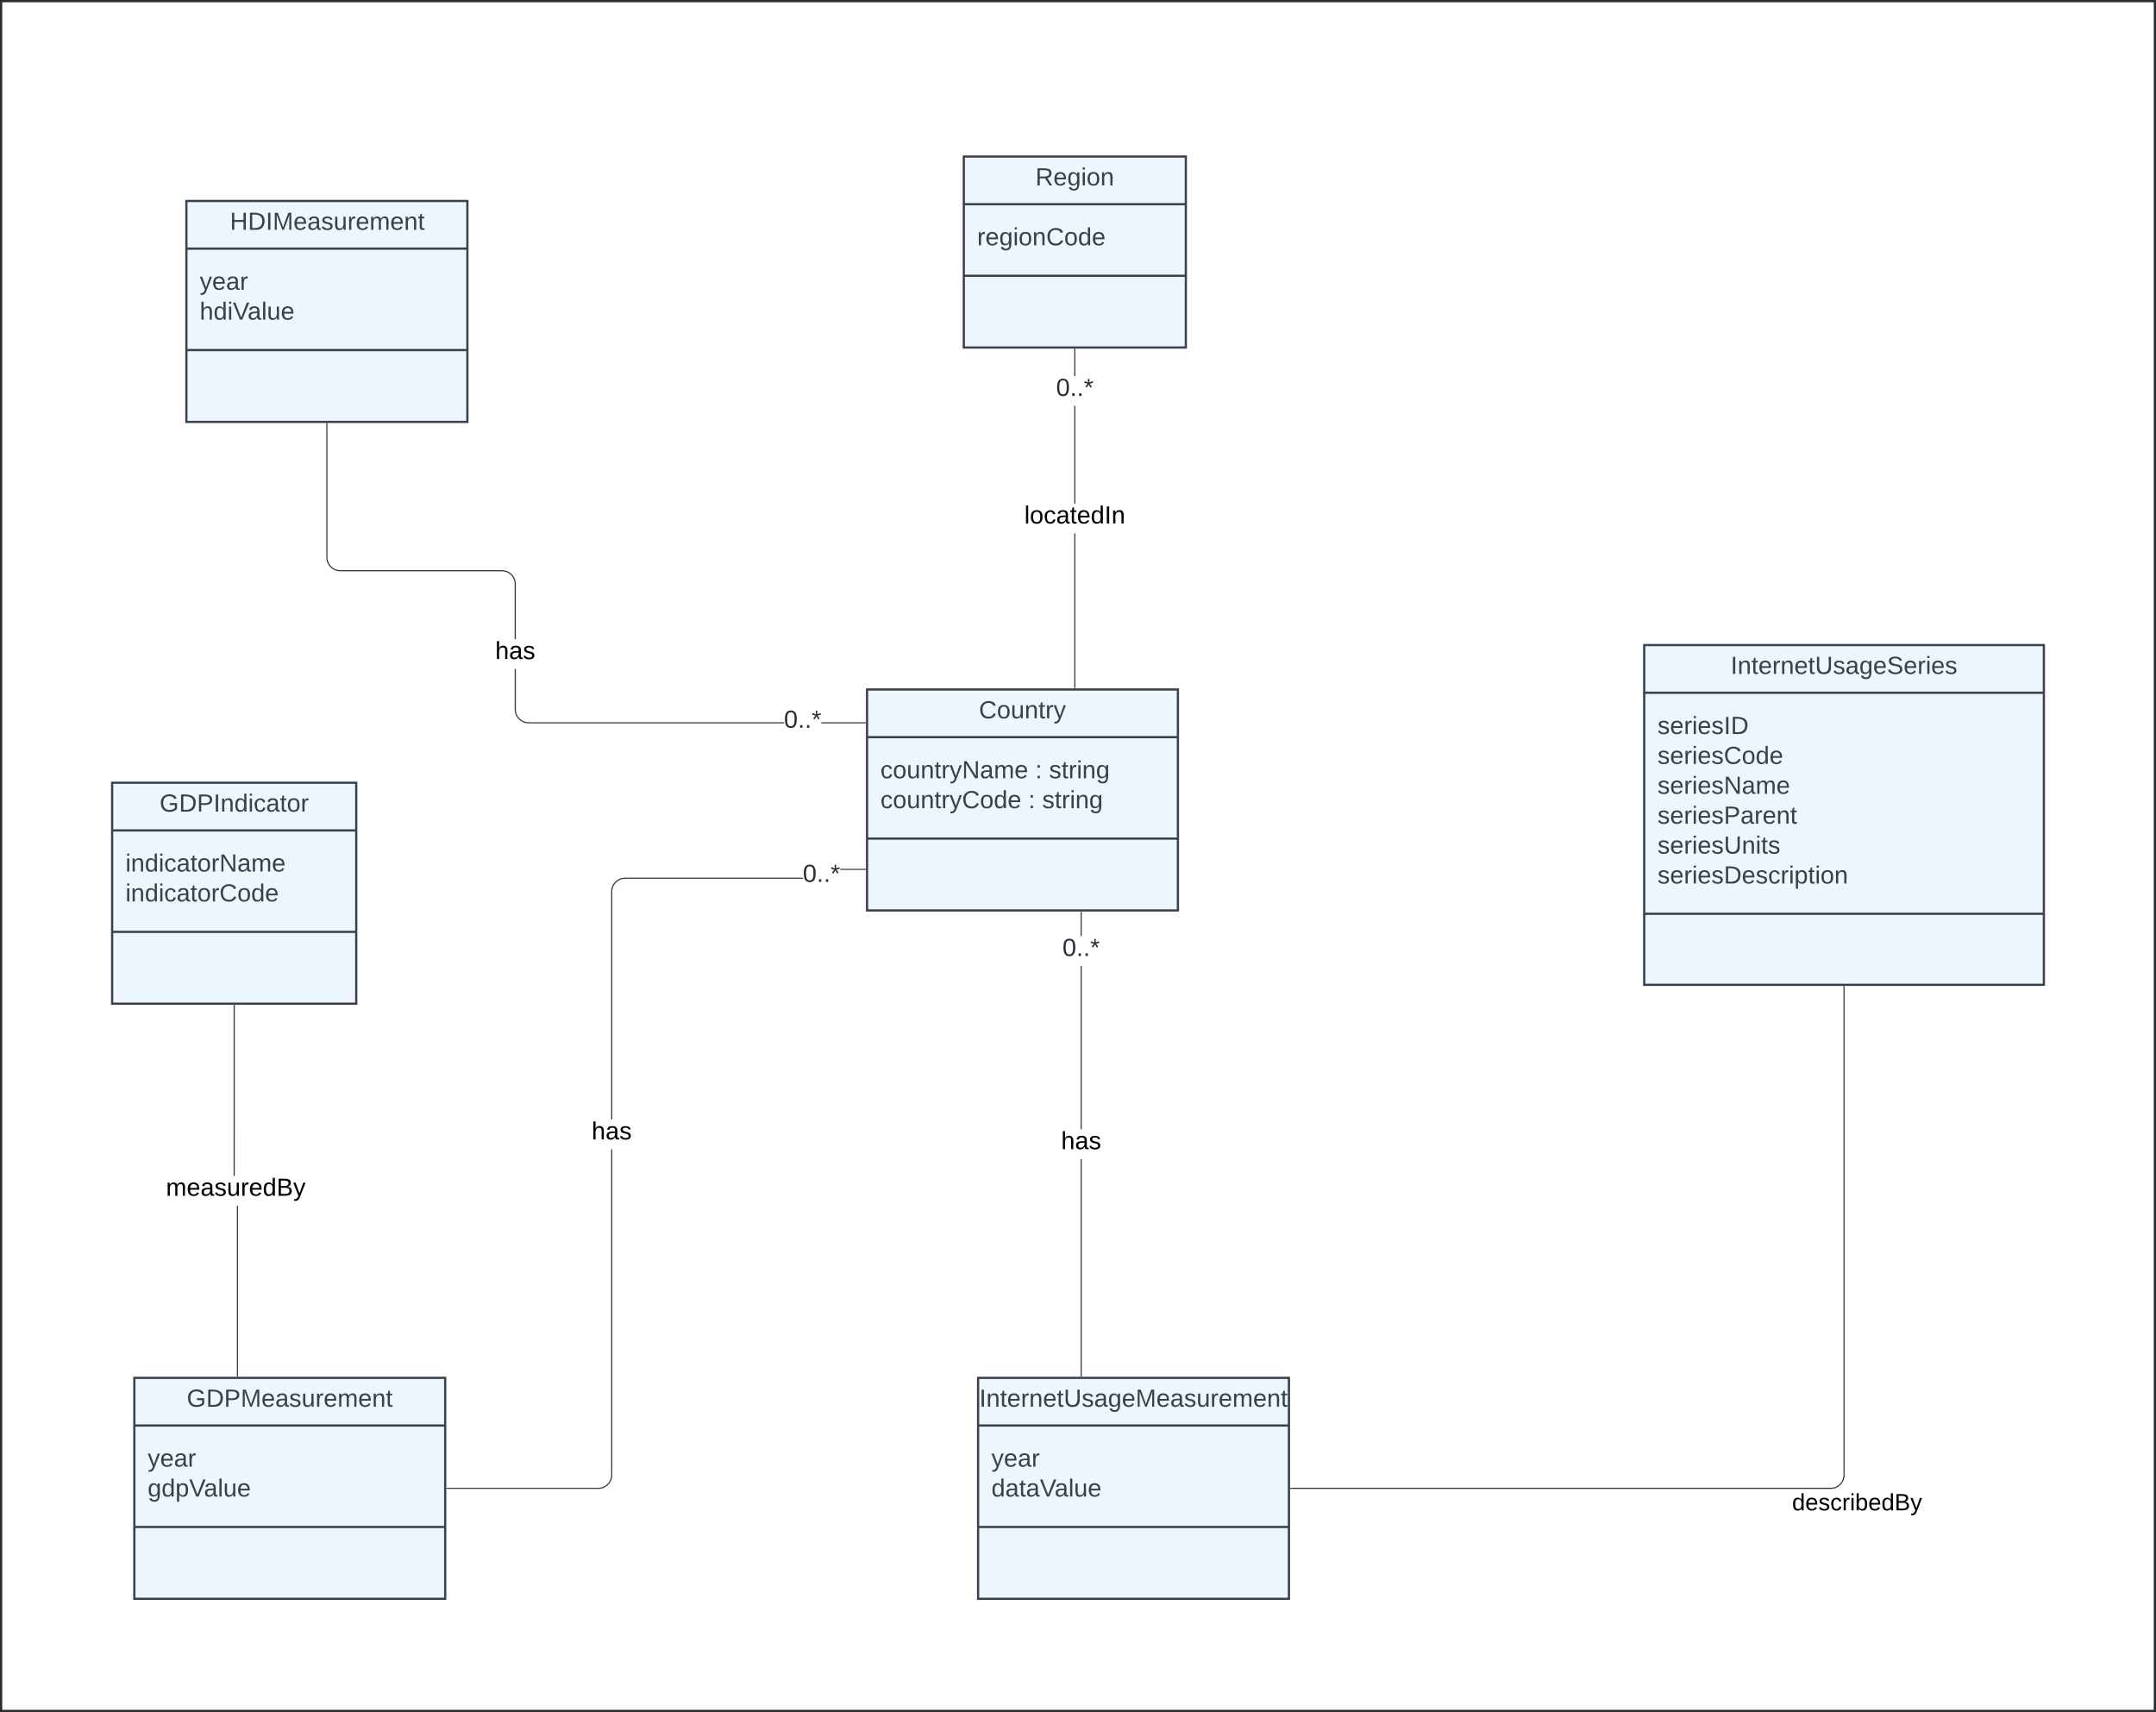<svg xmlns="http://www.w3.org/2000/svg" xmlns:xlink="http://www.w3.org/1999/xlink" xmlns:lucid="lucid" width="1942" height="1542"><g transform="translate(-519 841)" lucid:page-tab-id="HWEp-vi-RSFO"><path d="M500-1000h2000v2000H500z" fill="#fff"/><path d="M520-840h1940V700H520z" stroke="#282c33" stroke-width="2" fill-opacity="0"/><path d="M1387.14-700h200v172h-200z" stroke="#3a414a" stroke-width="2" fill="#edf5ff"/><path d="M1387.14-657.07h200m-200 64.44h200" stroke="#3a414a" stroke-width="2" fill="none"/><use xlink:href="#a" transform="matrix(1,0,0,1,1395.136,-692) translate(56.525 17.989)"/><use xlink:href="#b" transform="matrix(1,0,0,1,1399.136,-649.067) translate(0 28.989)"/><path d="M1300-220h280v199h-280z" stroke="#3a414a" stroke-width="2" fill="#edf5ff"/><path d="M1300-177.07h280M1300-85.7h280" stroke="#3a414a" stroke-width="2" fill="none"/><use xlink:href="#c" transform="matrix(1,0,0,1,1308,-212) translate(92.785 17.989)"/><use xlink:href="#d" transform="matrix(1,0,0,1,1312,-169.067) translate(0 29.022)"/><use xlink:href="#e" transform="matrix(1,0,0,1,1312,-169.067) translate(139.467 29.022)"/><use xlink:href="#f" transform="matrix(1,0,0,1,1312,-169.067) translate(151.936 29.022)"/><use xlink:href="#g" transform="matrix(1,0,0,1,1312,-169.067) translate(0 55.956)"/><use xlink:href="#e" transform="matrix(1,0,0,1,1312,-169.067) translate(133.295 55.956)"/><use xlink:href="#h" transform="matrix(1,0,0,1,1312,-169.067) translate(145.764 55.956)"/><path d="M620-136h219.88V63H620z" stroke="#3a414a" stroke-width="2" fill="#edf5ff"/><path d="M620-93.07h219.88M620-1.7h219.88" stroke="#3a414a" stroke-width="2" fill="none"/><use xlink:href="#i" transform="matrix(1,0,0,1,628,-128) translate(34.76 17.989)"/><use xlink:href="#j" transform="matrix(1,0,0,1,632,-85.067) translate(0 29.022)"/><use xlink:href="#k" transform="matrix(1,0,0,1,632,-85.067) translate(0 55.956)"/><path d="M640 400h280v199H640z" stroke="#3a414a" stroke-width="2" fill="#edf5ff"/><path d="M640 442.93h280M640 534.3h280" stroke="#3a414a" stroke-width="2" fill="none"/><use xlink:href="#l" transform="matrix(1,0,0,1,648,408) translate(39.23 17.989)"/><use xlink:href="#m" transform="matrix(1,0,0,1,652,450.933) translate(0 29.022)"/><use xlink:href="#n" transform="matrix(1,0,0,1,652,450.933) translate(0 55.956)"/><path d="M686.88-660H940v199H686.88z" stroke="#3a414a" stroke-width="2" fill="#edf5ff"/><path d="M686.88-617.07H940M686.88-525.7H940" stroke="#3a414a" stroke-width="2" fill="none"/><use xlink:href="#o" transform="matrix(1,0,0,1,694.878,-652) translate(31.248 17.989)"/><use xlink:href="#m" transform="matrix(1,0,0,1,698.878,-609.067) translate(0 29.022)"/><use xlink:href="#p" transform="matrix(1,0,0,1,698.878,-609.067) translate(0 55.956)"/><path d="M2000-260h360V46h-360z" stroke="#3a414a" stroke-width="2" fill="#edf5ff"/><path d="M2000-217.07h360m-360 199.1h360" stroke="#3a414a" stroke-width="2" fill="none"/><use xlink:href="#q" transform="matrix(1,0,0,1,2008,-252) translate(69.878 17.989)"/><use xlink:href="#r" transform="matrix(1,0,0,1,2012,-209.067) translate(0 29.156)"/><use xlink:href="#s" transform="matrix(1,0,0,1,2012,-209.067) translate(0 56.089)"/><use xlink:href="#t" transform="matrix(1,0,0,1,2012,-209.067) translate(0 83.022)"/><use xlink:href="#u" transform="matrix(1,0,0,1,2012,-209.067) translate(0 109.956)"/><use xlink:href="#v" transform="matrix(1,0,0,1,2012,-209.067) translate(0 136.889)"/><use xlink:href="#w" transform="matrix(1,0,0,1,2012,-209.067) translate(0 163.822)"/><path d="M1400 400h280v199h-280z" stroke="#3a414a" stroke-width="2" fill="#edf5ff"/><path d="M1400 442.93h280m-280 91.37h280" stroke="#3a414a" stroke-width="2" fill="none"/><use xlink:href="#x" transform="matrix(1,0,0,1,1408,408) translate(-6.875 17.989)"/><use xlink:href="#y" transform="matrix(1,0,0,1,1412,450.933) translate(0 29.022)"/><use xlink:href="#z" transform="matrix(1,0,0,1,1412,450.933) translate(0 55.956)"/><path d="M1487.6-221.5h-.94v-139.03h.95zm0-165.97h-.94v-87.95h.95zm0-114.88h-.94v-24.15h.95z" stroke="#333" stroke-width=".05" fill="#333"/><path d="M1487.6-526.5h-.94v-.5h.95z" fill="#333"/><path stroke="#333" stroke-width=".05" fill="#333"/><path d="M1487.6-221h-.94v-.5h.95z" fill="#333"/><path stroke="#333" stroke-width=".05" fill="#333"/><use xlink:href="#A" transform="matrix(1,0,0,1,1441.655,-387.467) translate(0.005 17.956)"/><use xlink:href="#B" transform="matrix(1,0,0,1,1470.302,-502.355) translate(0.005 17.956)"/><path d="M733.34 398.5h-.95V244.97h.94zm-2.93-180.47h-.94V64.5h.95z" stroke="#333" stroke-width=".05" fill="#333"/><path d="M730.4 64.5h-.94V64h.95z" fill="#333"/><path stroke="#333" stroke-width=".05" fill="#333"/><path d="M733.34 399h-.95v-.5h.94z" fill="#333"/><path stroke="#333" stroke-width=".05" fill="#333"/><use xlink:href="#C" transform="matrix(1,0,0,1,668.495,218.033) translate(0.005 17.956)"/><path d="M1070.47 487.52l-.15 1.93-.45 1.9-.75 1.8-1.03 1.68-1.28 1.5-1.5 1.26-1.66 1.02-1.8.75-1.9.45-1.94.16H921.5v-.96h136.48l1.82-.14 1.76-.42 1.67-.7 1.54-.94 1.38-1.17 1.17-1.38.95-1.54.7-1.67.4-1.76.16-1.82V194.22h.94zm171.7-537.04h-160.15l-1.82.14-1.76.42-1.67.7-1.54.94-1.38 1.17-1.17 1.38-.95 1.54-.7 1.67-.4 1.76-.16 1.82v205.26h-.94v-205.3l.15-1.93.45-1.9.75-1.8 1.03-1.68 1.28-1.5 1.5-1.26 1.66-1.02 1.8-.75 1.9-.45 1.94-.16h160.2zm56.33-8h-22.67v-.95h22.67z" stroke="#333" stroke-width=".05" fill="#333"/><path d="M1299-57.52h-.5v-.95h.5z" fill="#333"/><path stroke="#333" stroke-width=".05" fill="#333"/><path d="M921.5 499.98h-.5v-.96h.5z" fill="#333"/><path stroke="#333" stroke-width=".05" fill="#333"/><use xlink:href="#D" transform="matrix(1,0,0,1,1051.92,167.283) translate(0.005 17.956)"/><use xlink:href="#B" transform="matrix(1,0,0,1,1242.167,-64.67) translate(0.005 17.956)"/><path d="M983.6-202.02l.14 1.82.42 1.76.7 1.67.94 1.54 1.17 1.38 1.38 1.17 1.54.95 1.66.7 1.76.4 1.82.16h230.03v.94H995.1l-1.93-.15-1.9-.45-1.8-.75-1.68-1.03-1.5-1.28-1.27-1.5-1.02-1.66-.74-1.8-.46-1.9-.15-1.94v-36.46h.95zm314.9 11.55v.94h-39.67v-.94zM813.9-339.02l.16 1.82.42 1.76.7 1.67.94 1.54 1.17 1.38 1.37 1.17 1.54.95 1.68.7 1.76.4 1.82.15h145.68l1.93.16 1.9.45 1.82.75 1.66 1.03 1.48 1.28 1.28 1.5 1.02 1.66.75 1.8.45 1.9.15 1.94v49.65h-.95v-49.6l-.15-1.83-.42-1.76-.7-1.67-.93-1.54-1.18-1.38-1.37-1.17-1.55-.95-1.67-.7-1.75-.4-1.83-.15H825.42l-1.93-.16-1.92-.45-1.8-.75-1.67-1.03-1.48-1.28-1.27-1.5-1.03-1.66-.75-1.8-.45-1.9-.16-1.94V-459.5h.95z" stroke="#333" stroke-width=".05" fill="#333"/><path d="M813.9-459.5h-.94v-.5h.95z" fill="#333"/><path stroke="#333" stroke-width=".05" fill="#333"/><path d="M1299-189.53h-.5v-.94h.5z" fill="#333"/><path stroke="#333" stroke-width=".05" fill="#333"/><g><use xlink:href="#D" transform="matrix(1,0,0,1,965.042,-265.369) translate(0.005 17.956)"/></g><g><use xlink:href="#B" transform="matrix(1,0,0,1,1225.167,-203.467) translate(0.005 17.956)"/></g><path d="M2180 47.5v440a12 12 0 0 1-12 12h-486.5" stroke="#333" fill="none"/><path d="M2180.47 47.5h-.94V47h.94zM1681.5 499.98h-.5v-.96h.5z" stroke="#333" stroke-width=".05" fill="#333"/><g><use xlink:href="#E" transform="matrix(1,0,0,1,2133.176,502.269) translate(0.005 17.067)"/></g><path d="M1493.34 398.5h-.95V202.97h.94zm0-222.47h-.95V28.98h.94zm0-173.98h-.95V-19.5h.94z" stroke="#333" stroke-width=".05" fill="#333"/><path d="M1493.34-19.5h-.95v-.5h.94z" fill="#333"/><path stroke="#333" stroke-width=".05" fill="#333"/><path d="M1493.34 399h-.95v-.5h.94z" fill="#333"/><path stroke="#333" stroke-width=".05" fill="#333"/><g><use xlink:href="#D" transform="matrix(1,0,0,1,1474.784,176.033) translate(0.005 17.956)"/></g><g><use xlink:href="#B" transform="matrix(1,0,0,1,1476.031,2.048) translate(0.005 17.956)"/></g><defs><path fill="#3a414a" d="M233-177c-1 41-23 64-60 70L243 0h-38l-65-103H63V0H30v-248c88 3 205-21 203 71zM63-129c60-2 137 13 137-47 0-61-80-42-137-45v92" id="F"/><path fill="#3a414a" d="M100-194c63 0 86 42 84 106H49c0 40 14 67 53 68 26 1 43-12 49-29l28 8c-11 28-37 45-77 45C44 4 14-33 15-96c1-61 26-98 85-98zm52 81c6-60-76-77-97-28-3 7-6 17-6 28h103" id="G"/><path fill="#3a414a" d="M177-190C167-65 218 103 67 71c-23-6-38-20-44-43l32-5c15 47 100 32 89-28v-30C133-14 115 1 83 1 29 1 15-40 15-95c0-56 16-97 71-98 29-1 48 16 59 35 1-10 0-23 2-32h30zM94-22c36 0 50-32 50-73 0-42-14-75-50-75-39 0-46 34-46 75s6 73 46 73" id="H"/><path fill="#3a414a" d="M24-231v-30h32v30H24zM24 0v-190h32V0H24" id="I"/><path fill="#3a414a" d="M100-194c62-1 85 37 85 99 1 63-27 99-86 99S16-35 15-95c0-66 28-99 85-99zM99-20c44 1 53-31 53-75 0-43-8-75-51-75s-53 32-53 75 10 74 51 75" id="J"/><path fill="#3a414a" d="M117-194c89-4 53 116 60 194h-32v-121c0-31-8-49-39-48C34-167 62-67 57 0H25l-1-190h30c1 10-1 24 2 32 11-22 29-35 61-36" id="K"/><g id="a"><use transform="matrix(0.062,0,0,0.062,0,0)" xlink:href="#F"/><use transform="matrix(0.062,0,0,0.062,16.148,0)" xlink:href="#G"/><use transform="matrix(0.062,0,0,0.062,28.617,0)" xlink:href="#H"/><use transform="matrix(0.062,0,0,0.062,41.086,0)" xlink:href="#I"/><use transform="matrix(0.062,0,0,0.062,46.011,0)" xlink:href="#J"/><use transform="matrix(0.062,0,0,0.062,58.48,0)" xlink:href="#K"/></g><path fill="#3a414a" d="M114-163C36-179 61-72 57 0H25l-1-190h30c1 12-1 29 2 39 6-27 23-49 58-41v29" id="L"/><path fill="#3a414a" d="M212-179c-10-28-35-45-73-45-59 0-87 40-87 99 0 60 29 101 89 101 43 0 62-24 78-52l27 14C228-24 195 4 139 4 59 4 22-46 18-125c-6-104 99-153 187-111 19 9 31 26 39 46" id="M"/><path fill="#3a414a" d="M85-194c31 0 48 13 60 33l-1-100h32l1 261h-30c-2-10 0-23-3-31C134-8 116 4 85 4 32 4 16-35 15-94c0-66 23-100 70-100zm9 24c-40 0-46 34-46 75 0 40 6 74 45 74 42 0 51-32 51-76 0-42-9-74-50-73" id="N"/><g id="b"><use transform="matrix(0.062,0,0,0.062,0,0)" xlink:href="#L"/><use transform="matrix(0.062,0,0,0.062,7.419,0)" xlink:href="#G"/><use transform="matrix(0.062,0,0,0.062,19.888,0)" xlink:href="#H"/><use transform="matrix(0.062,0,0,0.062,32.357,0)" xlink:href="#I"/><use transform="matrix(0.062,0,0,0.062,37.283,0)" xlink:href="#J"/><use transform="matrix(0.062,0,0,0.062,49.752,0)" xlink:href="#K"/><use transform="matrix(0.062,0,0,0.062,62.221,0)" xlink:href="#M"/><use transform="matrix(0.062,0,0,0.062,78.369,0)" xlink:href="#J"/><use transform="matrix(0.062,0,0,0.062,90.838,0)" xlink:href="#N"/><use transform="matrix(0.062,0,0,0.062,103.307,0)" xlink:href="#G"/></g><path fill="#3a414a" d="M84 4C-5 8 30-112 23-190h32v120c0 31 7 50 39 49 72-2 45-101 50-169h31l1 190h-30c-1-10 1-25-2-33-11 22-28 36-60 37" id="O"/><path fill="#3a414a" d="M59-47c-2 24 18 29 38 22v24C64 9 27 4 27-40v-127H5v-23h24l9-43h21v43h35v23H59v120" id="P"/><path fill="#3a414a" d="M179-190L93 31C79 59 56 82 12 73V49c39 6 53-20 64-50L1-190h34L92-34l54-156h33" id="Q"/><g id="c"><use transform="matrix(0.062,0,0,0.062,0,0)" xlink:href="#M"/><use transform="matrix(0.062,0,0,0.062,16.148,0)" xlink:href="#J"/><use transform="matrix(0.062,0,0,0.062,28.617,0)" xlink:href="#O"/><use transform="matrix(0.062,0,0,0.062,41.086,0)" xlink:href="#K"/><use transform="matrix(0.062,0,0,0.062,53.555,0)" xlink:href="#P"/><use transform="matrix(0.062,0,0,0.062,59.79,0)" xlink:href="#L"/><use transform="matrix(0.062,0,0,0.062,67.209,0)" xlink:href="#Q"/></g><path fill="#3a414a" d="M96-169c-40 0-48 33-48 73s9 75 48 75c24 0 41-14 43-38l32 2c-6 37-31 61-74 61-59 0-76-41-82-99-10-93 101-131 147-64 4 7 5 14 7 22l-32 3c-4-21-16-35-41-35" id="R"/><path fill="#3a414a" d="M190 0L58-211 59 0H30v-248h39L202-35l-2-213h31V0h-41" id="S"/><path fill="#3a414a" d="M141-36C126-15 110 5 73 4 37 3 15-17 15-53c-1-64 63-63 125-63 3-35-9-54-41-54-24 1-41 7-42 31l-33-3c5-37 33-52 76-52 45 0 72 20 72 64v82c-1 20 7 32 28 27v20c-31 9-61-2-59-35zM48-53c0 20 12 33 32 33 41-3 63-29 60-74-43 2-92-5-92 41" id="T"/><path fill="#3a414a" d="M210-169c-67 3-38 105-44 169h-31v-121c0-29-5-50-35-48C34-165 62-65 56 0H25l-1-190h30c1 10-1 24 2 32 10-44 99-50 107 0 11-21 27-35 58-36 85-2 47 119 55 194h-31v-121c0-29-5-49-35-48" id="U"/><g id="d"><use transform="matrix(0.062,0,0,0.062,0,0)" xlink:href="#R"/><use transform="matrix(0.062,0,0,0.062,11.222,0)" xlink:href="#J"/><use transform="matrix(0.062,0,0,0.062,23.691,0)" xlink:href="#O"/><use transform="matrix(0.062,0,0,0.062,36.16,0)" xlink:href="#K"/><use transform="matrix(0.062,0,0,0.062,48.63,0)" xlink:href="#P"/><use transform="matrix(0.062,0,0,0.062,54.864,0)" xlink:href="#L"/><use transform="matrix(0.062,0,0,0.062,62.283,0)" xlink:href="#Q"/><use transform="matrix(0.062,0,0,0.062,73.506,0)" xlink:href="#S"/><use transform="matrix(0.062,0,0,0.062,89.653,0)" xlink:href="#T"/><use transform="matrix(0.062,0,0,0.062,102.122,0)" xlink:href="#U"/><use transform="matrix(0.062,0,0,0.062,120.764,0)" xlink:href="#G"/></g><path fill="#3a414a" d="M33-154v-36h34v36H33zM33 0v-36h34V0H33" id="V"/><use transform="matrix(0.062,0,0,0.062,0,0)" xlink:href="#V" id="e"/><path fill="#3a414a" d="M135-143c-3-34-86-38-87 0 15 53 115 12 119 90S17 21 10-45l28-5c4 36 97 45 98 0-10-56-113-15-118-90-4-57 82-63 122-42 12 7 21 19 24 35" id="W"/><g id="f"><use transform="matrix(0.062,0,0,0.062,0,0)" xlink:href="#W"/><use transform="matrix(0.062,0,0,0.062,11.222,0)" xlink:href="#P"/><use transform="matrix(0.062,0,0,0.062,17.457,0)" xlink:href="#L"/><use transform="matrix(0.062,0,0,0.062,24.876,0)" xlink:href="#I"/><use transform="matrix(0.062,0,0,0.062,29.801,0)" xlink:href="#K"/><use transform="matrix(0.062,0,0,0.062,42.27,0)" xlink:href="#H"/></g><g id="g"><use transform="matrix(0.062,0,0,0.062,0,0)" xlink:href="#R"/><use transform="matrix(0.062,0,0,0.062,11.222,0)" xlink:href="#J"/><use transform="matrix(0.062,0,0,0.062,23.691,0)" xlink:href="#O"/><use transform="matrix(0.062,0,0,0.062,36.16,0)" xlink:href="#K"/><use transform="matrix(0.062,0,0,0.062,48.63,0)" xlink:href="#P"/><use transform="matrix(0.062,0,0,0.062,54.864,0)" xlink:href="#L"/><use transform="matrix(0.062,0,0,0.062,62.283,0)" xlink:href="#Q"/><use transform="matrix(0.062,0,0,0.062,73.506,0)" xlink:href="#M"/><use transform="matrix(0.062,0,0,0.062,89.653,0)" xlink:href="#J"/><use transform="matrix(0.062,0,0,0.062,102.122,0)" xlink:href="#N"/><use transform="matrix(0.062,0,0,0.062,114.591,0)" xlink:href="#G"/></g><g id="h"><use transform="matrix(0.062,0,0,0.062,0,0)" xlink:href="#W"/><use transform="matrix(0.062,0,0,0.062,11.222,0)" xlink:href="#P"/><use transform="matrix(0.062,0,0,0.062,17.457,0)" xlink:href="#L"/><use transform="matrix(0.062,0,0,0.062,24.876,0)" xlink:href="#I"/><use transform="matrix(0.062,0,0,0.062,29.801,0)" xlink:href="#K"/><use transform="matrix(0.062,0,0,0.062,42.27,0)" xlink:href="#H"/></g><path fill="#3a414a" d="M143 4C61 4 22-44 18-125c-5-107 100-154 193-111 17 8 29 25 37 43l-32 9c-13-25-37-40-76-40-61 0-88 39-88 99 0 61 29 100 91 101 35 0 62-11 79-27v-45h-74v-28h105v86C228-13 192 4 143 4" id="X"/><path fill="#3a414a" d="M30-248c118-7 216 8 213 122C240-48 200 0 122 0H30v-248zM63-27c89 8 146-16 146-99s-60-101-146-95v194" id="Y"/><path fill="#3a414a" d="M30-248c87 1 191-15 191 75 0 78-77 80-158 76V0H30v-248zm33 125c57 0 124 11 124-50 0-59-68-47-124-48v98" id="Z"/><path fill="#3a414a" d="M33 0v-248h34V0H33" id="aa"/><g id="i"><use transform="matrix(0.062,0,0,0.062,0,0)" xlink:href="#X"/><use transform="matrix(0.062,0,0,0.062,17.457,0)" xlink:href="#Y"/><use transform="matrix(0.062,0,0,0.062,33.604,0)" xlink:href="#Z"/><use transform="matrix(0.062,0,0,0.062,48.567,0)" xlink:href="#aa"/><use transform="matrix(0.062,0,0,0.062,54.802,0)" xlink:href="#K"/><use transform="matrix(0.062,0,0,0.062,67.271,0)" xlink:href="#N"/><use transform="matrix(0.062,0,0,0.062,79.74,0)" xlink:href="#I"/><use transform="matrix(0.062,0,0,0.062,84.665,0)" xlink:href="#R"/><use transform="matrix(0.062,0,0,0.062,95.888,0)" xlink:href="#T"/><use transform="matrix(0.062,0,0,0.062,108.357,0)" xlink:href="#P"/><use transform="matrix(0.062,0,0,0.062,114.591,0)" xlink:href="#J"/><use transform="matrix(0.062,0,0,0.062,127.06,0)" xlink:href="#L"/></g><g id="j"><use transform="matrix(0.062,0,0,0.062,0,0)" xlink:href="#I"/><use transform="matrix(0.062,0,0,0.062,4.925,0)" xlink:href="#K"/><use transform="matrix(0.062,0,0,0.062,17.394,0)" xlink:href="#N"/><use transform="matrix(0.062,0,0,0.062,29.864,0)" xlink:href="#I"/><use transform="matrix(0.062,0,0,0.062,34.789,0)" xlink:href="#R"/><use transform="matrix(0.062,0,0,0.062,46.011,0)" xlink:href="#T"/><use transform="matrix(0.062,0,0,0.062,58.48,0)" xlink:href="#P"/><use transform="matrix(0.062,0,0,0.062,64.715,0)" xlink:href="#J"/><use transform="matrix(0.062,0,0,0.062,77.184,0)" xlink:href="#L"/><use transform="matrix(0.062,0,0,0.062,84.603,0)" xlink:href="#S"/><use transform="matrix(0.062,0,0,0.062,100.751,0)" xlink:href="#T"/><use transform="matrix(0.062,0,0,0.062,113.22,0)" xlink:href="#U"/><use transform="matrix(0.062,0,0,0.062,131.861,0)" xlink:href="#G"/></g><g id="k"><use transform="matrix(0.062,0,0,0.062,0,0)" xlink:href="#I"/><use transform="matrix(0.062,0,0,0.062,4.925,0)" xlink:href="#K"/><use transform="matrix(0.062,0,0,0.062,17.394,0)" xlink:href="#N"/><use transform="matrix(0.062,0,0,0.062,29.864,0)" xlink:href="#I"/><use transform="matrix(0.062,0,0,0.062,34.789,0)" xlink:href="#R"/><use transform="matrix(0.062,0,0,0.062,46.011,0)" xlink:href="#T"/><use transform="matrix(0.062,0,0,0.062,58.48,0)" xlink:href="#P"/><use transform="matrix(0.062,0,0,0.062,64.715,0)" xlink:href="#J"/><use transform="matrix(0.062,0,0,0.062,77.184,0)" xlink:href="#L"/><use transform="matrix(0.062,0,0,0.062,84.603,0)" xlink:href="#M"/><use transform="matrix(0.062,0,0,0.062,100.751,0)" xlink:href="#J"/><use transform="matrix(0.062,0,0,0.062,113.22,0)" xlink:href="#N"/><use transform="matrix(0.062,0,0,0.062,125.689,0)" xlink:href="#G"/></g><path fill="#3a414a" d="M240 0l2-218c-23 76-54 145-80 218h-23L58-218 59 0H30v-248h44l77 211c21-75 51-140 76-211h43V0h-30" id="ab"/><g id="l"><use transform="matrix(0.062,0,0,0.062,0,0)" xlink:href="#X"/><use transform="matrix(0.062,0,0,0.062,17.457,0)" xlink:href="#Y"/><use transform="matrix(0.062,0,0,0.062,33.604,0)" xlink:href="#Z"/><use transform="matrix(0.062,0,0,0.062,48.567,0)" xlink:href="#ab"/><use transform="matrix(0.062,0,0,0.062,67.209,0)" xlink:href="#G"/><use transform="matrix(0.062,0,0,0.062,79.678,0)" xlink:href="#T"/><use transform="matrix(0.062,0,0,0.062,92.147,0)" xlink:href="#W"/><use transform="matrix(0.062,0,0,0.062,103.369,0)" xlink:href="#O"/><use transform="matrix(0.062,0,0,0.062,115.838,0)" xlink:href="#L"/><use transform="matrix(0.062,0,0,0.062,123.257,0)" xlink:href="#G"/><use transform="matrix(0.062,0,0,0.062,135.727,0)" xlink:href="#U"/><use transform="matrix(0.062,0,0,0.062,154.368,0)" xlink:href="#G"/><use transform="matrix(0.062,0,0,0.062,166.837,0)" xlink:href="#K"/><use transform="matrix(0.062,0,0,0.062,179.306,0)" xlink:href="#P"/></g><g id="m"><use transform="matrix(0.062,0,0,0.062,0,0)" xlink:href="#Q"/><use transform="matrix(0.062,0,0,0.062,11.222,0)" xlink:href="#G"/><use transform="matrix(0.062,0,0,0.062,23.691,0)" xlink:href="#T"/><use transform="matrix(0.062,0,0,0.062,36.16,0)" xlink:href="#L"/></g><path fill="#3a414a" d="M115-194c55 1 70 41 70 98S169 2 115 4C84 4 66-9 55-30l1 105H24l-1-265h31l2 30c10-21 28-34 59-34zm-8 174c40 0 45-34 45-75s-6-73-45-74c-42 0-51 32-51 76 0 43 10 73 51 73" id="ac"/><path fill="#3a414a" d="M137 0h-34L2-248h35l83 218 83-218h36" id="ad"/><path fill="#3a414a" d="M24 0v-261h32V0H24" id="ae"/><g id="n"><use transform="matrix(0.062,0,0,0.062,0,0)" xlink:href="#H"/><use transform="matrix(0.062,0,0,0.062,12.469,0)" xlink:href="#N"/><use transform="matrix(0.062,0,0,0.062,24.938,0)" xlink:href="#ac"/><use transform="matrix(0.062,0,0,0.062,37.407,0)" xlink:href="#ad"/><use transform="matrix(0.062,0,0,0.062,50.687,0)" xlink:href="#T"/><use transform="matrix(0.062,0,0,0.062,63.156,0)" xlink:href="#ae"/><use transform="matrix(0.062,0,0,0.062,68.081,0)" xlink:href="#O"/><use transform="matrix(0.062,0,0,0.062,80.551,0)" xlink:href="#G"/></g><path fill="#3a414a" d="M197 0v-115H63V0H30v-248h33v105h134v-105h34V0h-34" id="af"/><g id="o"><use transform="matrix(0.062,0,0,0.062,0,0)" xlink:href="#af"/><use transform="matrix(0.062,0,0,0.062,16.148,0)" xlink:href="#Y"/><use transform="matrix(0.062,0,0,0.062,32.295,0)" xlink:href="#aa"/><use transform="matrix(0.062,0,0,0.062,38.53,0)" xlink:href="#ab"/><use transform="matrix(0.062,0,0,0.062,57.171,0)" xlink:href="#G"/><use transform="matrix(0.062,0,0,0.062,69.64,0)" xlink:href="#T"/><use transform="matrix(0.062,0,0,0.062,82.109,0)" xlink:href="#W"/><use transform="matrix(0.062,0,0,0.062,93.331,0)" xlink:href="#O"/><use transform="matrix(0.062,0,0,0.062,105.801,0)" xlink:href="#L"/><use transform="matrix(0.062,0,0,0.062,113.22,0)" xlink:href="#G"/><use transform="matrix(0.062,0,0,0.062,125.689,0)" xlink:href="#U"/><use transform="matrix(0.062,0,0,0.062,144.33,0)" xlink:href="#G"/><use transform="matrix(0.062,0,0,0.062,156.799,0)" xlink:href="#K"/><use transform="matrix(0.062,0,0,0.062,169.269,0)" xlink:href="#P"/></g><path fill="#3a414a" d="M106-169C34-169 62-67 57 0H25v-261h32l-1 103c12-21 28-36 61-36 89 0 53 116 60 194h-32v-121c2-32-8-49-39-48" id="ag"/><g id="p"><use transform="matrix(0.062,0,0,0.062,0,0)" xlink:href="#ag"/><use transform="matrix(0.062,0,0,0.062,12.469,0)" xlink:href="#N"/><use transform="matrix(0.062,0,0,0.062,24.938,0)" xlink:href="#I"/><use transform="matrix(0.062,0,0,0.062,29.864,0)" xlink:href="#ad"/><use transform="matrix(0.062,0,0,0.062,43.143,0)" xlink:href="#T"/><use transform="matrix(0.062,0,0,0.062,55.612,0)" xlink:href="#ae"/><use transform="matrix(0.062,0,0,0.062,60.538,0)" xlink:href="#O"/><use transform="matrix(0.062,0,0,0.062,73.007,0)" xlink:href="#G"/></g><path fill="#3a414a" d="M232-93c-1 65-40 97-104 97C67 4 28-28 28-90v-158h33c8 89-33 224 67 224 102 0 64-133 71-224h33v155" id="ah"/><path fill="#3a414a" d="M185-189c-5-48-123-54-124 2 14 75 158 14 163 119 3 78-121 87-175 55-17-10-28-26-33-46l33-7c5 56 141 63 141-1 0-78-155-14-162-118-5-82 145-84 179-34 5 7 8 16 11 25" id="ai"/><g id="q"><use transform="matrix(0.062,0,0,0.062,0,0)" xlink:href="#aa"/><use transform="matrix(0.062,0,0,0.062,6.235,0)" xlink:href="#K"/><use transform="matrix(0.062,0,0,0.062,18.704,0)" xlink:href="#P"/><use transform="matrix(0.062,0,0,0.062,24.938,0)" xlink:href="#G"/><use transform="matrix(0.062,0,0,0.062,37.407,0)" xlink:href="#L"/><use transform="matrix(0.062,0,0,0.062,44.827,0)" xlink:href="#K"/><use transform="matrix(0.062,0,0,0.062,57.296,0)" xlink:href="#G"/><use transform="matrix(0.062,0,0,0.062,69.765,0)" xlink:href="#P"/><use transform="matrix(0.062,0,0,0.062,75.999,0)" xlink:href="#ah"/><use transform="matrix(0.062,0,0,0.062,92.147,0)" xlink:href="#W"/><use transform="matrix(0.062,0,0,0.062,103.369,0)" xlink:href="#T"/><use transform="matrix(0.062,0,0,0.062,115.838,0)" xlink:href="#H"/><use transform="matrix(0.062,0,0,0.062,128.307,0)" xlink:href="#G"/><use transform="matrix(0.062,0,0,0.062,140.777,0)" xlink:href="#ai"/><use transform="matrix(0.062,0,0,0.062,155.74,0)" xlink:href="#G"/><use transform="matrix(0.062,0,0,0.062,168.209,0)" xlink:href="#L"/><use transform="matrix(0.062,0,0,0.062,175.628,0)" xlink:href="#I"/><use transform="matrix(0.062,0,0,0.062,180.553,0)" xlink:href="#G"/><use transform="matrix(0.062,0,0,0.062,193.022,0)" xlink:href="#W"/></g><g id="r"><use transform="matrix(0.062,0,0,0.062,0,0)" xlink:href="#W"/><use transform="matrix(0.062,0,0,0.062,11.222,0)" xlink:href="#G"/><use transform="matrix(0.062,0,0,0.062,23.691,0)" xlink:href="#L"/><use transform="matrix(0.062,0,0,0.062,31.11,0)" xlink:href="#I"/><use transform="matrix(0.062,0,0,0.062,36.036,0)" xlink:href="#G"/><use transform="matrix(0.062,0,0,0.062,48.505,0)" xlink:href="#W"/><use transform="matrix(0.062,0,0,0.062,59.727,0)" xlink:href="#aa"/><use transform="matrix(0.062,0,0,0.062,65.962,0)" xlink:href="#Y"/></g><g id="s"><use transform="matrix(0.062,0,0,0.062,0,0)" xlink:href="#W"/><use transform="matrix(0.062,0,0,0.062,11.222,0)" xlink:href="#G"/><use transform="matrix(0.062,0,0,0.062,23.691,0)" xlink:href="#L"/><use transform="matrix(0.062,0,0,0.062,31.11,0)" xlink:href="#I"/><use transform="matrix(0.062,0,0,0.062,36.036,0)" xlink:href="#G"/><use transform="matrix(0.062,0,0,0.062,48.505,0)" xlink:href="#W"/><use transform="matrix(0.062,0,0,0.062,59.727,0)" xlink:href="#M"/><use transform="matrix(0.062,0,0,0.062,75.875,0)" xlink:href="#J"/><use transform="matrix(0.062,0,0,0.062,88.344,0)" xlink:href="#N"/><use transform="matrix(0.062,0,0,0.062,100.813,0)" xlink:href="#G"/></g><g id="t"><use transform="matrix(0.062,0,0,0.062,0,0)" xlink:href="#W"/><use transform="matrix(0.062,0,0,0.062,11.222,0)" xlink:href="#G"/><use transform="matrix(0.062,0,0,0.062,23.691,0)" xlink:href="#L"/><use transform="matrix(0.062,0,0,0.062,31.11,0)" xlink:href="#I"/><use transform="matrix(0.062,0,0,0.062,36.036,0)" xlink:href="#G"/><use transform="matrix(0.062,0,0,0.062,48.505,0)" xlink:href="#W"/><use transform="matrix(0.062,0,0,0.062,59.727,0)" xlink:href="#S"/><use transform="matrix(0.062,0,0,0.062,75.875,0)" xlink:href="#T"/><use transform="matrix(0.062,0,0,0.062,88.344,0)" xlink:href="#U"/><use transform="matrix(0.062,0,0,0.062,106.985,0)" xlink:href="#G"/></g><g id="u"><use transform="matrix(0.062,0,0,0.062,0,0)" xlink:href="#W"/><use transform="matrix(0.062,0,0,0.062,11.222,0)" xlink:href="#G"/><use transform="matrix(0.062,0,0,0.062,23.691,0)" xlink:href="#L"/><use transform="matrix(0.062,0,0,0.062,31.11,0)" xlink:href="#I"/><use transform="matrix(0.062,0,0,0.062,36.036,0)" xlink:href="#G"/><use transform="matrix(0.062,0,0,0.062,48.505,0)" xlink:href="#W"/><use transform="matrix(0.062,0,0,0.062,59.727,0)" xlink:href="#Z"/><use transform="matrix(0.062,0,0,0.062,74.69,0)" xlink:href="#T"/><use transform="matrix(0.062,0,0,0.062,87.159,0)" xlink:href="#L"/><use transform="matrix(0.062,0,0,0.062,94.578,0)" xlink:href="#G"/><use transform="matrix(0.062,0,0,0.062,107.048,0)" xlink:href="#K"/><use transform="matrix(0.062,0,0,0.062,119.517,0)" xlink:href="#P"/></g><g id="v"><use transform="matrix(0.062,0,0,0.062,0,0)" xlink:href="#W"/><use transform="matrix(0.062,0,0,0.062,11.222,0)" xlink:href="#G"/><use transform="matrix(0.062,0,0,0.062,23.691,0)" xlink:href="#L"/><use transform="matrix(0.062,0,0,0.062,31.11,0)" xlink:href="#I"/><use transform="matrix(0.062,0,0,0.062,36.036,0)" xlink:href="#G"/><use transform="matrix(0.062,0,0,0.062,48.505,0)" xlink:href="#W"/><use transform="matrix(0.062,0,0,0.062,59.727,0)" xlink:href="#ah"/><use transform="matrix(0.062,0,0,0.062,75.875,0)" xlink:href="#K"/><use transform="matrix(0.062,0,0,0.062,88.344,0)" xlink:href="#I"/><use transform="matrix(0.062,0,0,0.062,93.269,0)" xlink:href="#P"/><use transform="matrix(0.062,0,0,0.062,99.504,0)" xlink:href="#W"/></g><g id="w"><use transform="matrix(0.062,0,0,0.062,0,0)" xlink:href="#W"/><use transform="matrix(0.062,0,0,0.062,11.222,0)" xlink:href="#G"/><use transform="matrix(0.062,0,0,0.062,23.691,0)" xlink:href="#L"/><use transform="matrix(0.062,0,0,0.062,31.11,0)" xlink:href="#I"/><use transform="matrix(0.062,0,0,0.062,36.036,0)" xlink:href="#G"/><use transform="matrix(0.062,0,0,0.062,48.505,0)" xlink:href="#W"/><use transform="matrix(0.062,0,0,0.062,59.727,0)" xlink:href="#Y"/><use transform="matrix(0.062,0,0,0.062,75.875,0)" xlink:href="#G"/><use transform="matrix(0.062,0,0,0.062,88.344,0)" xlink:href="#W"/><use transform="matrix(0.062,0,0,0.062,99.566,0)" xlink:href="#R"/><use transform="matrix(0.062,0,0,0.062,110.788,0)" xlink:href="#L"/><use transform="matrix(0.062,0,0,0.062,118.207,0)" xlink:href="#I"/><use transform="matrix(0.062,0,0,0.062,123.133,0)" xlink:href="#ac"/><use transform="matrix(0.062,0,0,0.062,135.602,0)" xlink:href="#P"/><use transform="matrix(0.062,0,0,0.062,141.836,0)" xlink:href="#I"/><use transform="matrix(0.062,0,0,0.062,146.762,0)" xlink:href="#J"/><use transform="matrix(0.062,0,0,0.062,159.231,0)" xlink:href="#K"/></g><g id="x"><use transform="matrix(0.062,0,0,0.062,0,0)" xlink:href="#aa"/><use transform="matrix(0.062,0,0,0.062,6.235,0)" xlink:href="#K"/><use transform="matrix(0.062,0,0,0.062,18.704,0)" xlink:href="#P"/><use transform="matrix(0.062,0,0,0.062,24.938,0)" xlink:href="#G"/><use transform="matrix(0.062,0,0,0.062,37.407,0)" xlink:href="#L"/><use transform="matrix(0.062,0,0,0.062,44.827,0)" xlink:href="#K"/><use transform="matrix(0.062,0,0,0.062,57.296,0)" xlink:href="#G"/><use transform="matrix(0.062,0,0,0.062,69.765,0)" xlink:href="#P"/><use transform="matrix(0.062,0,0,0.062,75.999,0)" xlink:href="#ah"/><use transform="matrix(0.062,0,0,0.062,92.147,0)" xlink:href="#W"/><use transform="matrix(0.062,0,0,0.062,103.369,0)" xlink:href="#T"/><use transform="matrix(0.062,0,0,0.062,115.838,0)" xlink:href="#H"/><use transform="matrix(0.062,0,0,0.062,128.307,0)" xlink:href="#G"/><use transform="matrix(0.062,0,0,0.062,140.777,0)" xlink:href="#ab"/><use transform="matrix(0.062,0,0,0.062,159.418,0)" xlink:href="#G"/><use transform="matrix(0.062,0,0,0.062,171.887,0)" xlink:href="#T"/><use transform="matrix(0.062,0,0,0.062,184.356,0)" xlink:href="#W"/><use transform="matrix(0.062,0,0,0.062,195.578,0)" xlink:href="#O"/><use transform="matrix(0.062,0,0,0.062,208.048,0)" xlink:href="#L"/><use transform="matrix(0.062,0,0,0.062,215.467,0)" xlink:href="#G"/><use transform="matrix(0.062,0,0,0.062,227.936,0)" xlink:href="#U"/><use transform="matrix(0.062,0,0,0.062,246.577,0)" xlink:href="#G"/><use transform="matrix(0.062,0,0,0.062,259.046,0)" xlink:href="#K"/><use transform="matrix(0.062,0,0,0.062,271.515,0)" xlink:href="#P"/></g><g id="y"><use transform="matrix(0.062,0,0,0.062,0,0)" xlink:href="#Q"/><use transform="matrix(0.062,0,0,0.062,11.222,0)" xlink:href="#G"/><use transform="matrix(0.062,0,0,0.062,23.691,0)" xlink:href="#T"/><use transform="matrix(0.062,0,0,0.062,36.16,0)" xlink:href="#L"/></g><g id="z"><use transform="matrix(0.062,0,0,0.062,0,0)" xlink:href="#N"/><use transform="matrix(0.062,0,0,0.062,12.469,0)" xlink:href="#T"/><use transform="matrix(0.062,0,0,0.062,24.938,0)" xlink:href="#P"/><use transform="matrix(0.062,0,0,0.062,31.173,0)" xlink:href="#T"/><use transform="matrix(0.062,0,0,0.062,43.642,0)" xlink:href="#ad"/><use transform="matrix(0.062,0,0,0.062,56.922,0)" xlink:href="#T"/><use transform="matrix(0.062,0,0,0.062,69.391,0)" xlink:href="#ae"/><use transform="matrix(0.062,0,0,0.062,74.316,0)" xlink:href="#O"/><use transform="matrix(0.062,0,0,0.062,86.785,0)" xlink:href="#G"/></g><path d="M24 0v-261h32V0H24" id="aj"/><path d="M100-194c62-1 85 37 85 99 1 63-27 99-86 99S16-35 15-95c0-66 28-99 85-99zM99-20c44 1 53-31 53-75 0-43-8-75-51-75s-53 32-53 75 10 74 51 75" id="ak"/><path d="M96-169c-40 0-48 33-48 73s9 75 48 75c24 0 41-14 43-38l32 2c-6 37-31 61-74 61-59 0-76-41-82-99-10-93 101-131 147-64 4 7 5 14 7 22l-32 3c-4-21-16-35-41-35" id="al"/><path d="M141-36C126-15 110 5 73 4 37 3 15-17 15-53c-1-64 63-63 125-63 3-35-9-54-41-54-24 1-41 7-42 31l-33-3c5-37 33-52 76-52 45 0 72 20 72 64v82c-1 20 7 32 28 27v20c-31 9-61-2-59-35zM48-53c0 20 12 33 32 33 41-3 63-29 60-74-43 2-92-5-92 41" id="am"/><path d="M59-47c-2 24 18 29 38 22v24C64 9 27 4 27-40v-127H5v-23h24l9-43h21v43h35v23H59v120" id="an"/><path d="M100-194c63 0 86 42 84 106H49c0 40 14 67 53 68 26 1 43-12 49-29l28 8c-11 28-37 45-77 45C44 4 14-33 15-96c1-61 26-98 85-98zm52 81c6-60-76-77-97-28-3 7-6 17-6 28h103" id="ao"/><path d="M85-194c31 0 48 13 60 33l-1-100h32l1 261h-30c-2-10 0-23-3-31C134-8 116 4 85 4 32 4 16-35 15-94c0-66 23-100 70-100zm9 24c-40 0-46 34-46 75 0 40 6 74 45 74 42 0 51-32 51-76 0-42-9-74-50-73" id="ap"/><path d="M33 0v-248h34V0H33" id="aq"/><path d="M117-194c89-4 53 116 60 194h-32v-121c0-31-8-49-39-48C34-167 62-67 57 0H25l-1-190h30c1 10-1 24 2 32 11-22 29-35 61-36" id="ar"/><g id="A"><use transform="matrix(0.062,0,0,0.062,0,0)" xlink:href="#aj"/><use transform="matrix(0.062,0,0,0.062,4.925,0)" xlink:href="#ak"/><use transform="matrix(0.062,0,0,0.062,17.394,0)" xlink:href="#al"/><use transform="matrix(0.062,0,0,0.062,28.617,0)" xlink:href="#am"/><use transform="matrix(0.062,0,0,0.062,41.086,0)" xlink:href="#an"/><use transform="matrix(0.062,0,0,0.062,47.32,0)" xlink:href="#ao"/><use transform="matrix(0.062,0,0,0.062,59.79,0)" xlink:href="#ap"/><use transform="matrix(0.062,0,0,0.062,72.259,0)" xlink:href="#aq"/><use transform="matrix(0.062,0,0,0.062,78.493,0)" xlink:href="#ar"/></g><path fill="#282c33" d="M101-251c68 0 85 55 85 127S166 4 100 4C33 4 14-52 14-124c0-73 17-127 87-127zm-1 229c47 0 54-49 54-102s-4-102-53-102c-51 0-55 48-55 102 0 53 5 102 54 102" id="as"/><path fill="#282c33" d="M33 0v-38h34V0H33" id="at"/><path fill="#282c33" d="M80-196l47-18 7 23-49 13 32 44-20 13-27-46-27 45-21-12 33-44-49-13 8-23 47 19-2-53h23" id="au"/><g id="B"><use transform="matrix(0.062,0,0,0.062,0,0)" xlink:href="#as"/><use transform="matrix(0.062,0,0,0.062,12.469,0)" xlink:href="#at"/><use transform="matrix(0.062,0,0,0.062,18.704,0)" xlink:href="#at"/><use transform="matrix(0.062,0,0,0.062,24.938,0)" xlink:href="#au"/></g><path d="M210-169c-67 3-38 105-44 169h-31v-121c0-29-5-50-35-48C34-165 62-65 56 0H25l-1-190h30c1 10-1 24 2 32 10-44 99-50 107 0 11-21 27-35 58-36 85-2 47 119 55 194h-31v-121c0-29-5-49-35-48" id="av"/><path d="M135-143c-3-34-86-38-87 0 15 53 115 12 119 90S17 21 10-45l28-5c4 36 97 45 98 0-10-56-113-15-118-90-4-57 82-63 122-42 12 7 21 19 24 35" id="aw"/><path d="M84 4C-5 8 30-112 23-190h32v120c0 31 7 50 39 49 72-2 45-101 50-169h31l1 190h-30c-1-10 1-25-2-33-11 22-28 36-60 37" id="ax"/><path d="M114-163C36-179 61-72 57 0H25l-1-190h30c1 12-1 29 2 39 6-27 23-49 58-41v29" id="ay"/><path d="M160-131c35 5 61 23 61 61C221 17 115-2 30 0v-248c76 3 177-17 177 60 0 33-19 50-47 57zm-97-11c50-1 110 9 110-42 0-47-63-36-110-37v79zm0 115c55-2 124 14 124-45 0-56-70-42-124-44v89" id="az"/><path d="M179-190L93 31C79 59 56 82 12 73V49c39 6 53-20 64-50L1-190h34L92-34l54-156h33" id="aA"/><g id="C"><use transform="matrix(0.062,0,0,0.062,0,0)" xlink:href="#av"/><use transform="matrix(0.062,0,0,0.062,18.641,0)" xlink:href="#ao"/><use transform="matrix(0.062,0,0,0.062,31.11,0)" xlink:href="#am"/><use transform="matrix(0.062,0,0,0.062,43.58,0)" xlink:href="#aw"/><use transform="matrix(0.062,0,0,0.062,54.802,0)" xlink:href="#ax"/><use transform="matrix(0.062,0,0,0.062,67.271,0)" xlink:href="#ay"/><use transform="matrix(0.062,0,0,0.062,74.69,0)" xlink:href="#ao"/><use transform="matrix(0.062,0,0,0.062,87.159,0)" xlink:href="#ap"/><use transform="matrix(0.062,0,0,0.062,99.628,0)" xlink:href="#az"/><use transform="matrix(0.062,0,0,0.062,114.591,0)" xlink:href="#aA"/></g><path d="M106-169C34-169 62-67 57 0H25v-261h32l-1 103c12-21 28-36 61-36 89 0 53 116 60 194h-32v-121c2-32-8-49-39-48" id="aB"/><g id="D"><use transform="matrix(0.062,0,0,0.062,0,0)" xlink:href="#aB"/><use transform="matrix(0.062,0,0,0.062,12.469,0)" xlink:href="#am"/><use transform="matrix(0.062,0,0,0.062,24.938,0)" xlink:href="#aw"/></g><path d="M24-231v-30h32v30H24zM24 0v-190h32V0H24" id="aC"/><path d="M115-194c53 0 69 39 70 98 0 66-23 100-70 100C84 3 66-7 56-30L54 0H23l1-261h32v101c10-23 28-34 59-34zm-8 174c40 0 45-34 45-75 0-40-5-75-45-74-42 0-51 32-51 76 0 43 10 73 51 73" id="aD"/><g id="E"><use transform="matrix(0.059,0,0,0.059,0,0)" xlink:href="#ap"/><use transform="matrix(0.059,0,0,0.059,11.852,0)" xlink:href="#ao"/><use transform="matrix(0.059,0,0,0.059,23.704,0)" xlink:href="#aw"/><use transform="matrix(0.059,0,0,0.059,34.37,0)" xlink:href="#al"/><use transform="matrix(0.059,0,0,0.059,45.037,0)" xlink:href="#ay"/><use transform="matrix(0.059,0,0,0.059,52.089,0)" xlink:href="#aC"/><use transform="matrix(0.059,0,0,0.059,56.77,0)" xlink:href="#aD"/><use transform="matrix(0.059,0,0,0.059,68.622,0)" xlink:href="#ao"/><use transform="matrix(0.059,0,0,0.059,80.474,0)" xlink:href="#ap"/><use transform="matrix(0.059,0,0,0.059,92.326,0)" xlink:href="#az"/><use transform="matrix(0.059,0,0,0.059,106.548,0)" xlink:href="#aA"/></g></defs></g></svg>
